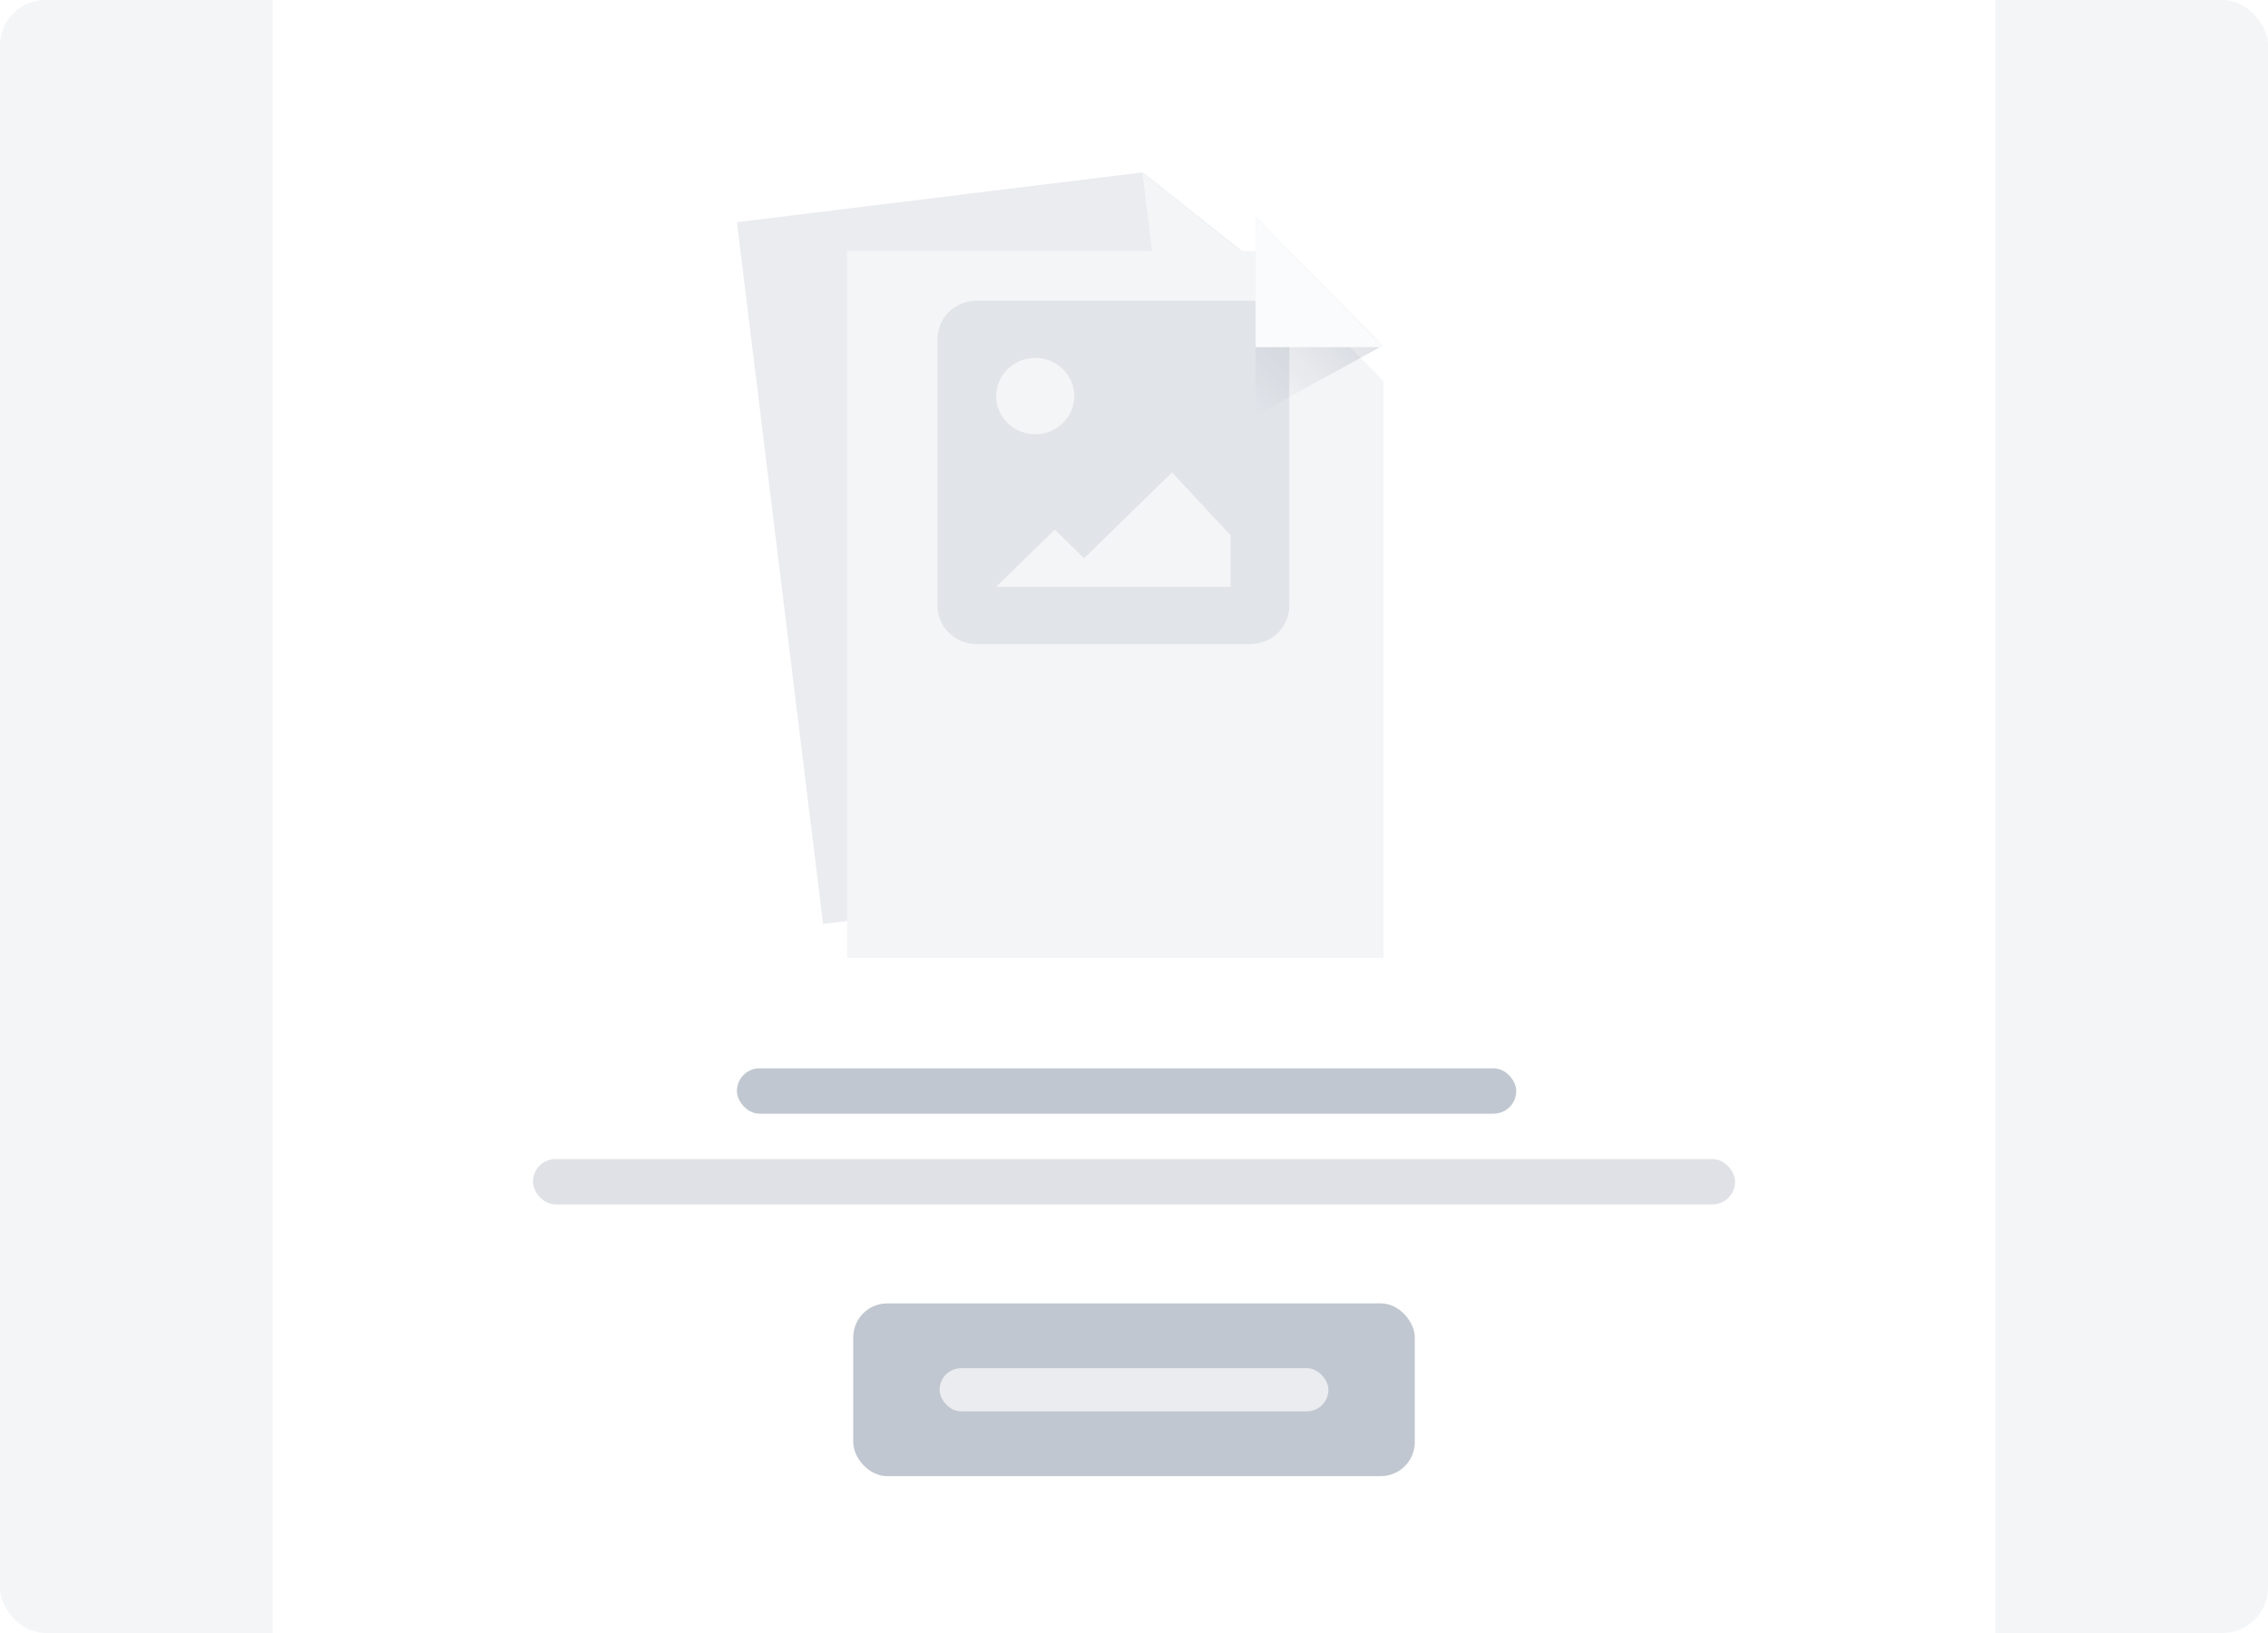 <svg width="200" height="144" viewBox="0 0 200 144" fill="none" xmlns="http://www.w3.org/2000/svg">
<rect width="200" height="144" rx="4" fill="#F4F5F7"/>
<path d="M24.048 0H175.952V144H24.048V0Z" fill="white"/>
<rect x="64.983" y="94.206" width="68.725" height="4" rx="2" fill="#C1C7D0"/>
<rect x="46.996" y="102.206" width="106.007" height="4" rx="2" fill="#DFE1E6"/>
<g clip-path="url(#clip0)">
<rect width="47.298" height="62.348" transform="translate(64.983 19.593) rotate(-7)" fill="white" fill-opacity="0.01"/>
<path d="M113.328 25.228L119.527 75.712L72.581 81.477L64.983 19.593L100.742 15.203L113.328 25.228Z" fill="#EBECF0"/>
<path opacity="0.2" d="M102.973 32.658L113.325 25.198L100.839 15.28L102.973 32.658Z" fill="url(#paint0_linear)"/>
<path d="M113.328 25.228L102.141 26.601L100.742 15.203L113.328 25.228Z" fill="#F4F5F7"/>
</g>
<g filter="url(#filter0_d)">
<path d="M122.002 30.613V81.476H74.704V19.128H110.731L122.002 30.613Z" fill="#F4F5F7"/>
</g>
<path opacity="0.2" d="M110.723 36.637L121.907 30.494L110.723 19.128V36.637Z" fill="url(#paint1_linear)"/>
<rect width="41.356" height="40.371" transform="translate(77.507 21.47)" fill="white" fill-opacity="0.01"/>
<path fill-rule="evenodd" clip-rule="evenodd" d="M82.677 29.873C82.677 28.019 84.216 26.517 86.115 26.517H110.256C112.155 26.517 113.694 28.019 113.694 29.873V53.439C113.694 54.329 113.332 55.183 112.687 55.812C112.042 56.442 111.168 56.795 110.256 56.795H86.115C85.203 56.795 84.329 56.442 83.684 55.812C83.039 55.183 82.677 54.329 82.677 53.439V29.873ZM95.601 49.226L93.016 46.702L87.846 51.749H108.524V47.207L103.355 41.656L95.601 49.226ZM91.293 38.292C92.207 38.292 93.083 37.937 93.73 37.306C94.376 36.675 94.739 35.82 94.739 34.927C94.739 34.035 94.376 33.179 93.73 32.548C93.083 31.918 92.207 31.563 91.293 31.563C90.379 31.563 89.502 31.918 88.856 32.548C88.21 33.179 87.846 34.035 87.846 34.927C87.846 35.82 88.21 36.675 88.856 37.306C89.502 37.937 90.379 38.292 91.293 38.292V38.292Z" fill="#091E42" fill-opacity="0.08"/>
<path d="M121.995 30.613H110.723V19.128L121.995 30.613Z" fill="#FAFBFC"/>
<rect x="75.24" y="114.934" width="49.52" height="15.237" rx="3" fill="#C1C7D0"/>
<rect x="82.859" y="120.648" width="34.283" height="3.809" rx="1.905" fill="#EBECF0"/>
<defs>
<filter id="filter0_d" x="70.704" y="18.128" width="55.298" height="70.348" filterUnits="userSpaceOnUse" color-interpolation-filters="sRGB">
<feFlood flood-opacity="0" result="BackgroundImageFix"/>
<feColorMatrix in="SourceAlpha" type="matrix" values="0 0 0 0 0 0 0 0 0 0 0 0 0 0 0 0 0 0 127 0" result="hardAlpha"/>
<feOffset dy="3"/>
<feGaussianBlur stdDeviation="2"/>
<feColorMatrix type="matrix" values="0 0 0 0 0.035 0 0 0 0 0.118 0 0 0 0 0.259 0 0 0 0.15 0"/>
<feBlend mode="normal" in2="BackgroundImageFix" result="effect1_dropShadow"/>
<feBlend mode="normal" in="SourceGraphic" in2="effect1_dropShadow" result="shape"/>
</filter>
<linearGradient id="paint0_linear" x1="99.605" y1="29.986" x2="110.071" y2="16.849" gradientUnits="userSpaceOnUse">
<stop stop-color="#091E42" stop-opacity="0"/>
<stop offset="0.25" stop-color="#091E42" stop-opacity="0.17"/>
<stop offset="0.69" stop-color="#091E42" stop-opacity="0.62"/>
<stop offset="1" stop-color="#091E42"/>
</linearGradient>
<linearGradient id="paint1_linear" x1="107.706" y1="33.574" x2="119.696" y2="21.81" gradientUnits="userSpaceOnUse">
<stop stop-color="#091E42" stop-opacity="0"/>
<stop offset="0.25" stop-color="#091E42" stop-opacity="0.17"/>
<stop offset="0.69" stop-color="#091E42" stop-opacity="0.62"/>
<stop offset="1" stop-color="#091E42"/>
</linearGradient>
<clipPath id="clip0">
<rect width="47.298" height="62.348" fill="white" transform="translate(64.983 19.593) rotate(-7)"/>
</clipPath>
</defs>
</svg>
